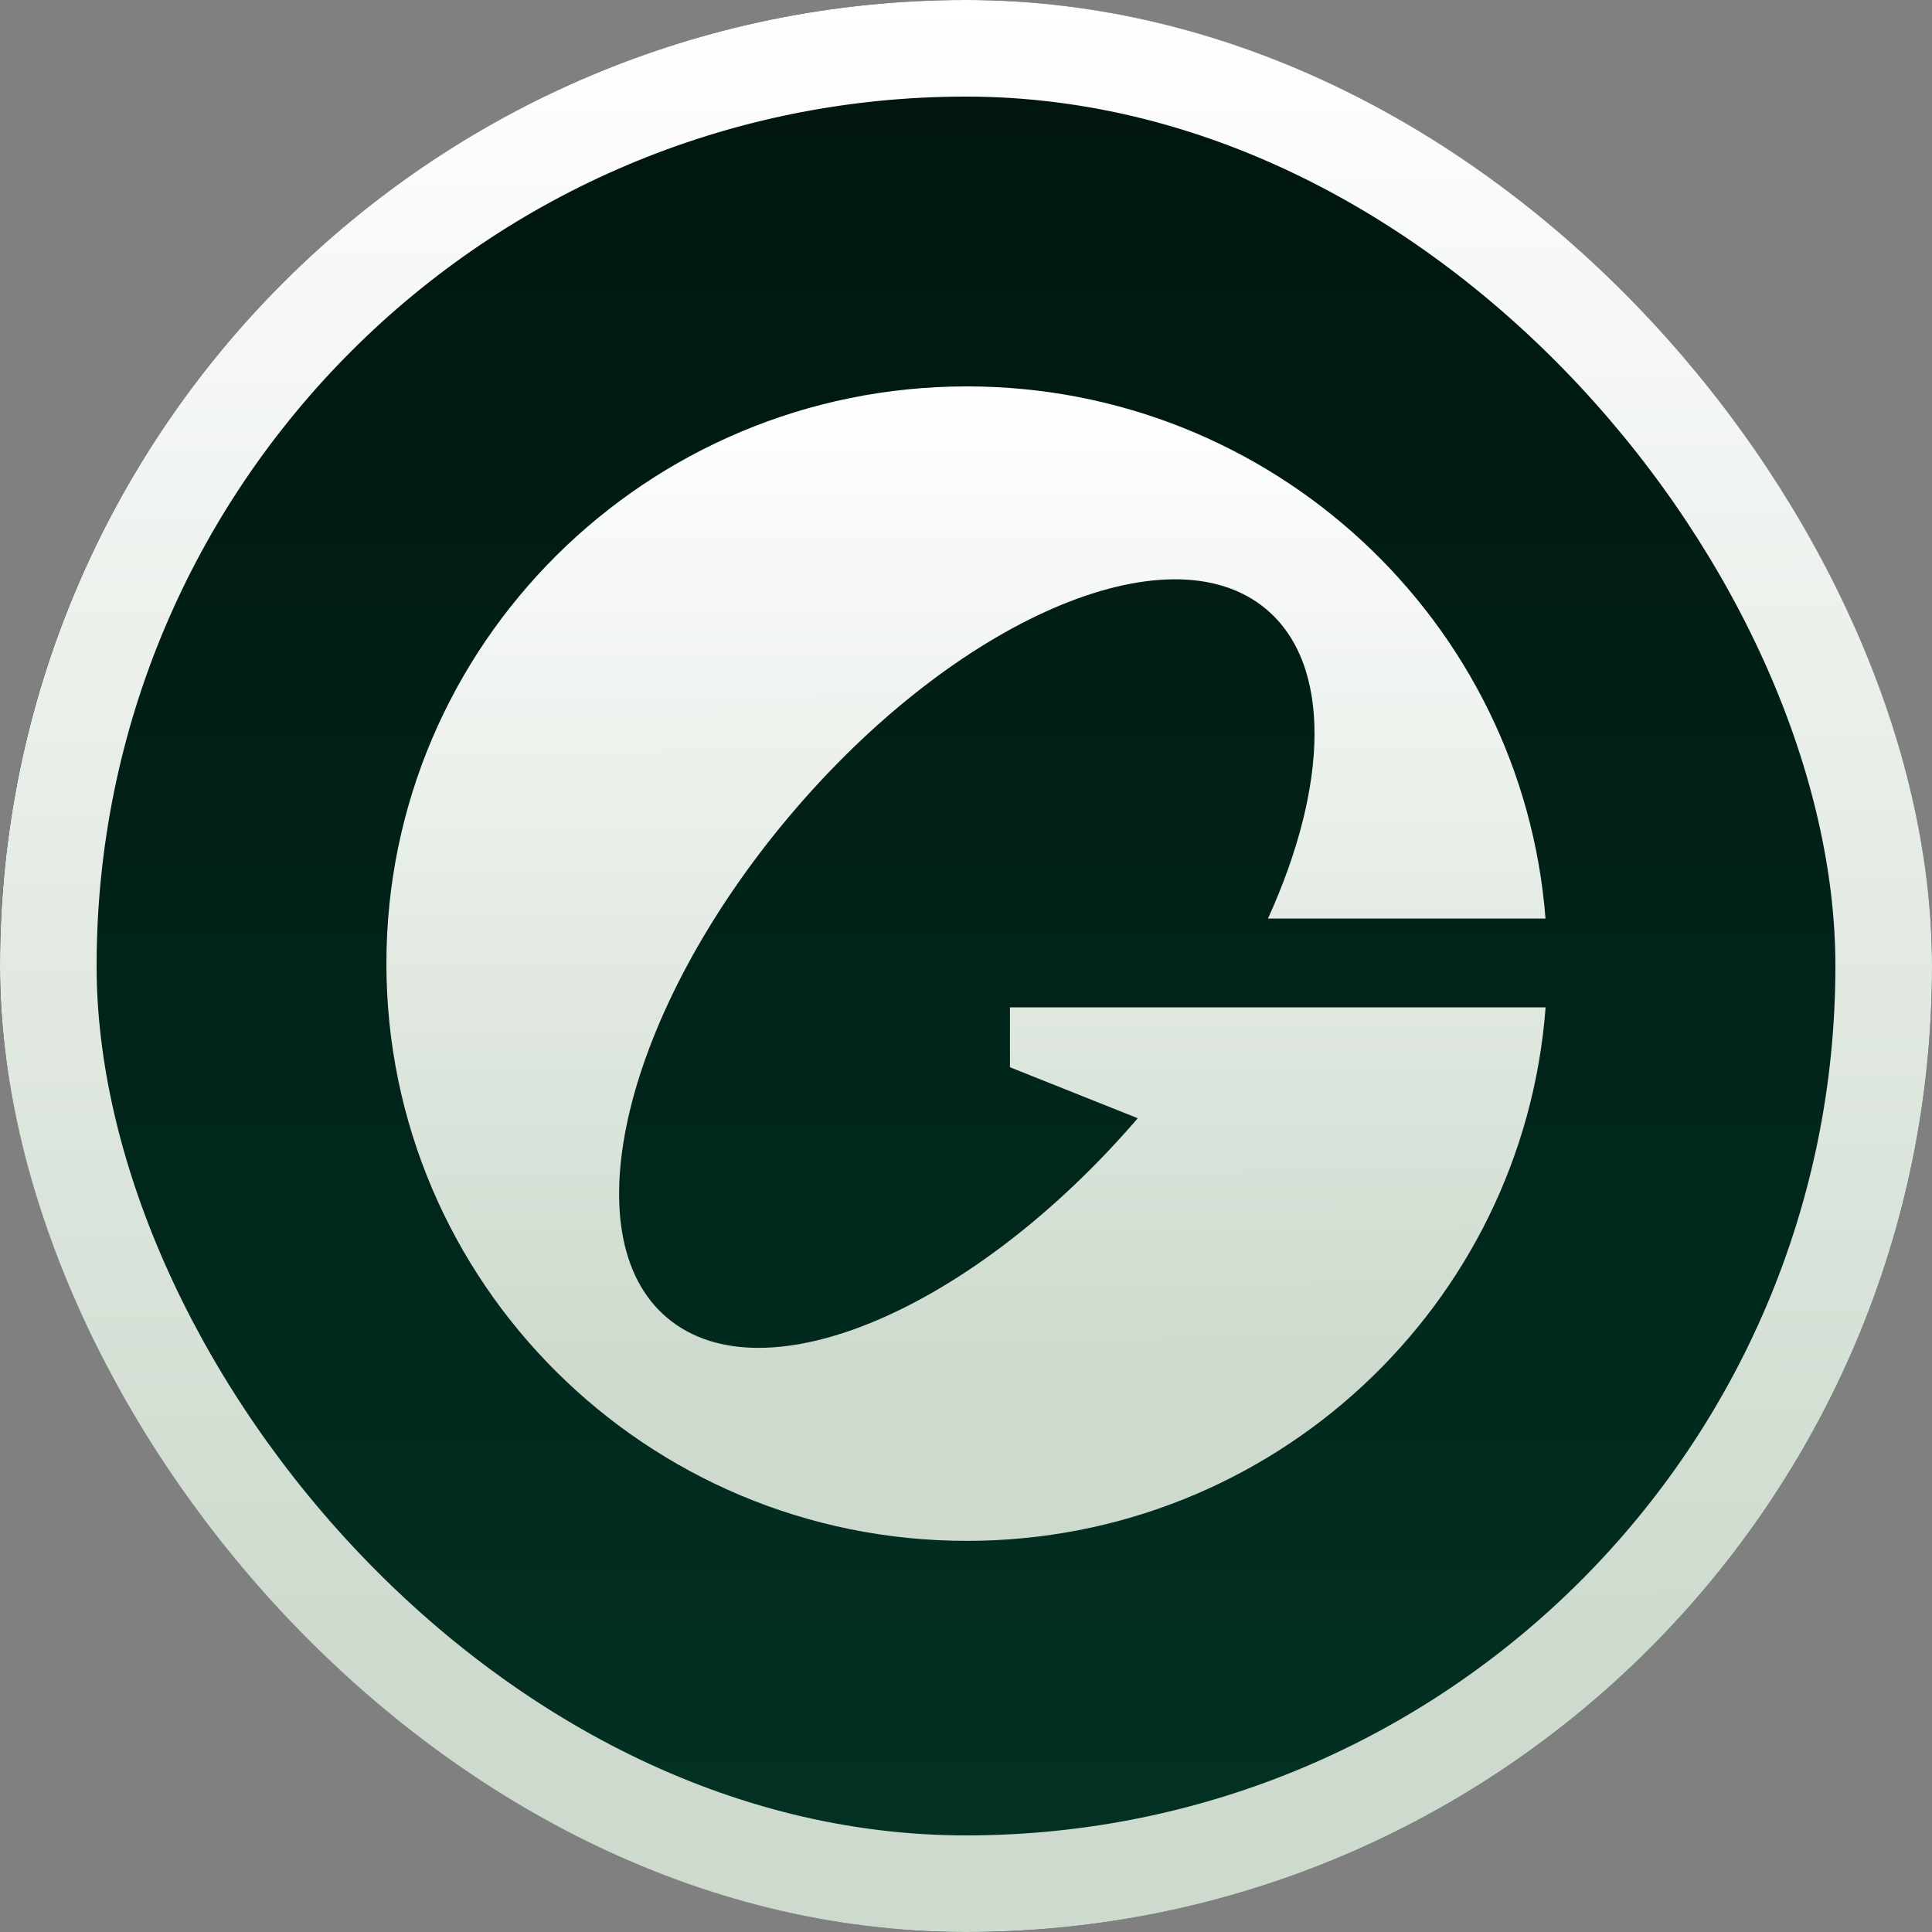 <svg width="20" height="20" viewBox="0 0 20 20" fill="none" xmlns="http://www.w3.org/2000/svg">
<rect x="0" y="0" width="20" height="20" fill="#808080" stroke="none"/>
<g clip-path="url(#clip0_1029_43525)">
<rect width="20" height="20" rx="10" fill="url(#paint0_linear_1029_43525)"/>
<path d="M9.983 19.902C15.497 19.902 19.967 15.455 19.967 9.97C19.967 4.484 15.497 0.038 9.983 0.038C4.47 0.038 0 4.484 0 9.97C0 15.455 4.47 19.902 9.983 19.902Z" fill="url(#paint1_linear_1029_43525)"/>
<path d="M10.009 4C13.169 4 15.759 6.427 15.999 9.509H13.126C13.753 8.13 13.791 6.877 13.105 6.304C12.093 5.459 9.885 6.418 8.175 8.445C6.465 10.472 5.899 12.801 6.911 13.646C7.912 14.481 10.077 13.554 11.778 11.576L10.455 11.048V10.428H16C15.768 13.517 13.174 15.951 10.009 15.951C6.69 15.951 4 13.276 4 9.975C4 6.675 6.691 4 10.009 4Z" fill="url(#paint2_linear_1029_43525)"/>
</g>
<rect x="0.5" y="0.5" width="19" height="19" rx="9.5" stroke="url(#paint3_linear_1029_43525)"/>
<defs>
<linearGradient id="paint0_linear_1029_43525" x1="10" y1="0" x2="10" y2="20" gradientUnits="userSpaceOnUse">
<stop stop-color="#00140E"/>
<stop offset="1" stop-color="#023224"/>
</linearGradient>
<linearGradient id="paint1_linear_1029_43525" x1="9.983" y1="0.038" x2="9.983" y2="19.902" gradientUnits="userSpaceOnUse">
<stop stop-color="#00140E"/>
<stop offset="1" stop-color="#023224"/>
</linearGradient>
<linearGradient id="paint2_linear_1029_43525" x1="10" y1="4" x2="10.03" y2="14.272" gradientUnits="userSpaceOnUse">
<stop stop-color="white"/>
<stop offset="1" stop-color="#CDDACD"/>
</linearGradient>
<linearGradient id="paint3_linear_1029_43525" x1="10" y1="3.03028e-09" x2="10.051" y2="17.19" gradientUnits="userSpaceOnUse">
<stop stop-color="white"/>
<stop offset="1" stop-color="#CDDACD"/>
</linearGradient>
<clipPath id="clip0_1029_43525">
<rect width="20" height="20" rx="10" fill="white"/>
</clipPath>
</defs>
</svg>
